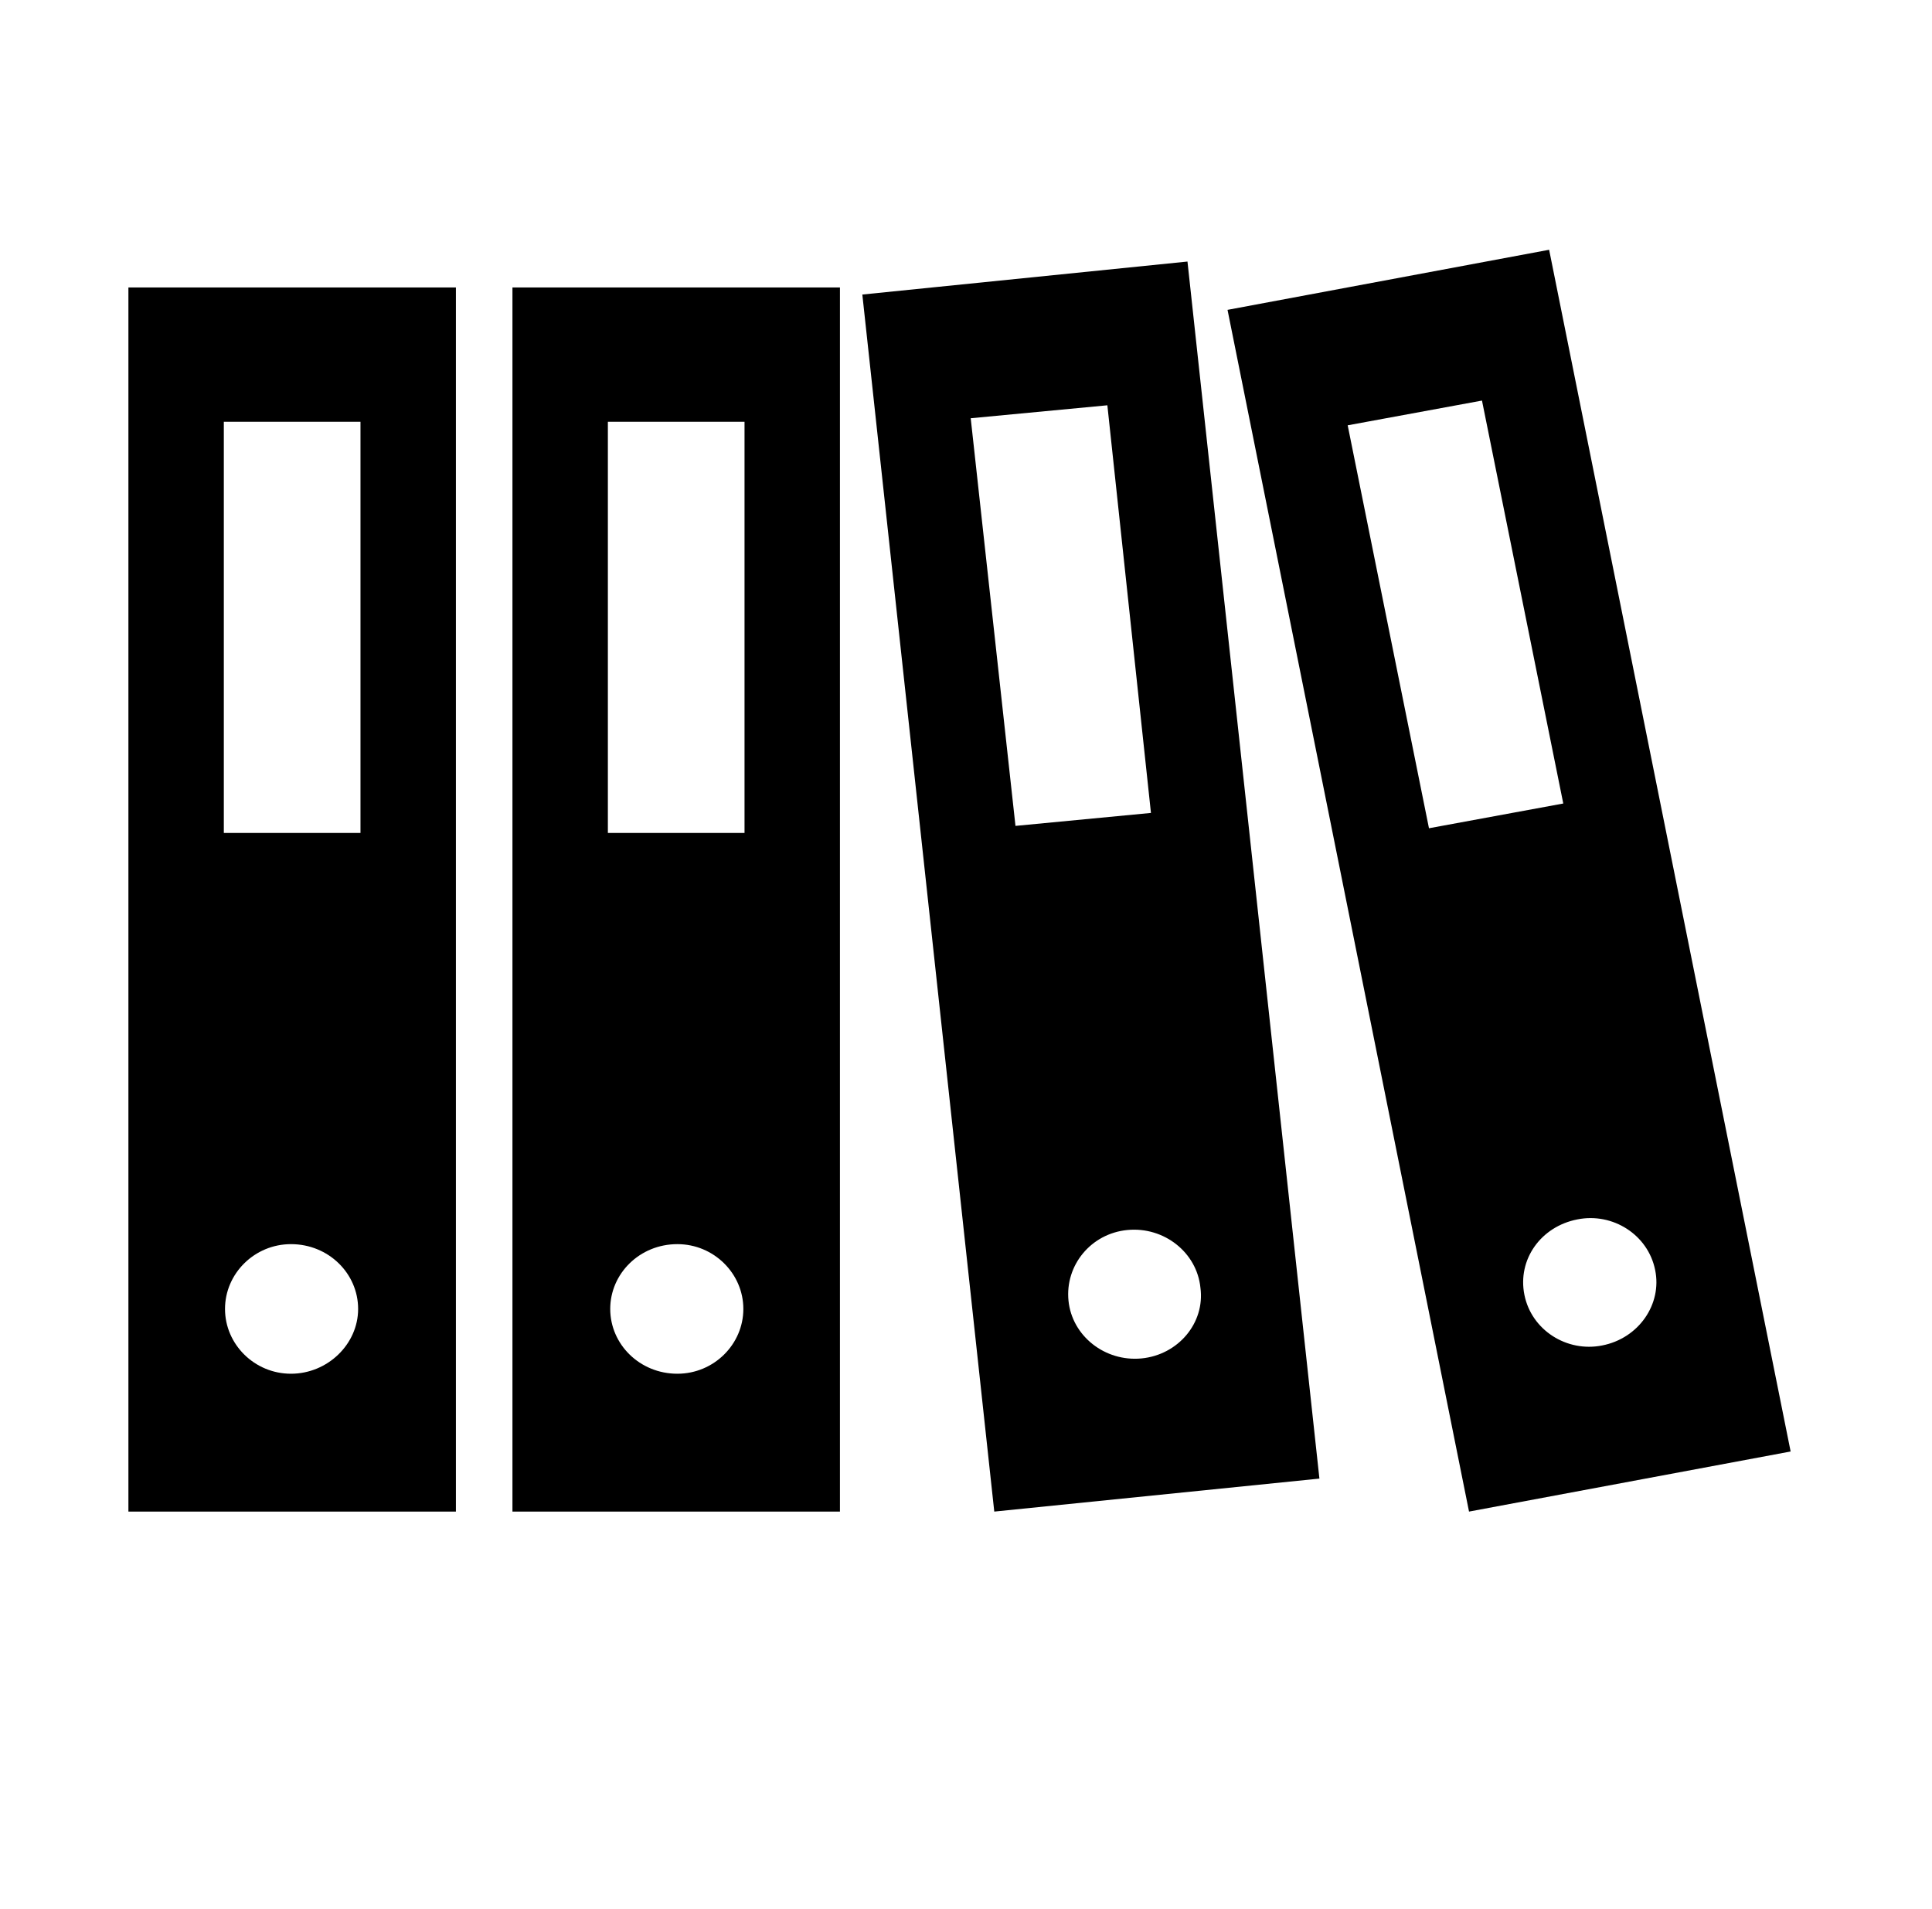 <?xml version="1.0" ?><!DOCTYPE svg  PUBLIC '-//W3C//DTD SVG 1.1//EN'  'http://www.w3.org/Graphics/SVG/1.1/DTD/svg11.dtd'><svg height="162px" style="enable-background:new 0 0 164 162;" version="1.1" viewBox="0 0 164 162" width="164px" xml:space="preserve" xmlns="http://www.w3.org/2000/svg" xmlns:xlink="http://www.w3.org/1999/xlink"><style type="text/css">
<![CDATA[
	.st0{fill:#EF3E42;}
	.st1{fill:#FFFFFF;}
	.st2{fill:none;}
	.st3{fill-rule:evenodd;clip-rule:evenodd;fill:#FFFFFF;}
]]>
</style><defs/><path d="M73.2,25l27.6-2.8L112,125.5l-27.6,2.8L73.2,25L73.2,25z M90.7,110.4c0.3,3,3.1,5.2,6.2,4.9c3.1-0.3,5.4-3,5-6  c-0.3-3-3.1-5.2-6.2-4.9C92.6,104.7,90.4,107.4,90.7,110.4L90.7,110.4z M82.4,35.5l3.8,34.6L97.7,69L94,34.4L82.4,35.5L82.4,35.5z   M43.5,24.4h27.8v103.9H43.5V24.4L43.5,24.4z M51.8,111.1c0,3,2.5,5.5,5.7,5.5c3.1,0,5.6-2.5,5.6-5.5c0-3-2.5-5.5-5.6-5.5  C54.3,105.6,51.8,108.1,51.8,111.1L51.8,111.1z M51.6,70.7h11.6V35.8H51.6V70.7L51.6,70.7z M10.9,24.4h27.8v103.9H10.9V24.4  L10.9,24.4z M19.1,111.1c0,3,2.5,5.5,5.6,5.5c3.1,0,5.7-2.5,5.7-5.5c0-3-2.5-5.5-5.7-5.5C21.6,105.6,19.1,108.1,19.1,111.1  L19.1,111.1z M19,70.7h11.6V35.8H19V70.7L19,70.7z M114.4,36.1l6.9,34.2l11.4-2.1l-6.9-34.2L114.4,36.1L114.4,36.1z M129.4,109.9  c0.6,3,3.6,4.9,6.6,4.3c3.1-0.6,5.1-3.5,4.5-6.4c-0.6-3-3.6-4.9-6.6-4.3C130.8,104.1,128.8,106.9,129.4,109.9L129.4,109.9z   M104.2,26.3l27.3-5.1l20.5,102l-27.3,5.1L104.2,26.3L104.2,26.3z"/><rect class="st2" height="162" id="_x3C_Slice_x3E__100_" width="164"/></svg>